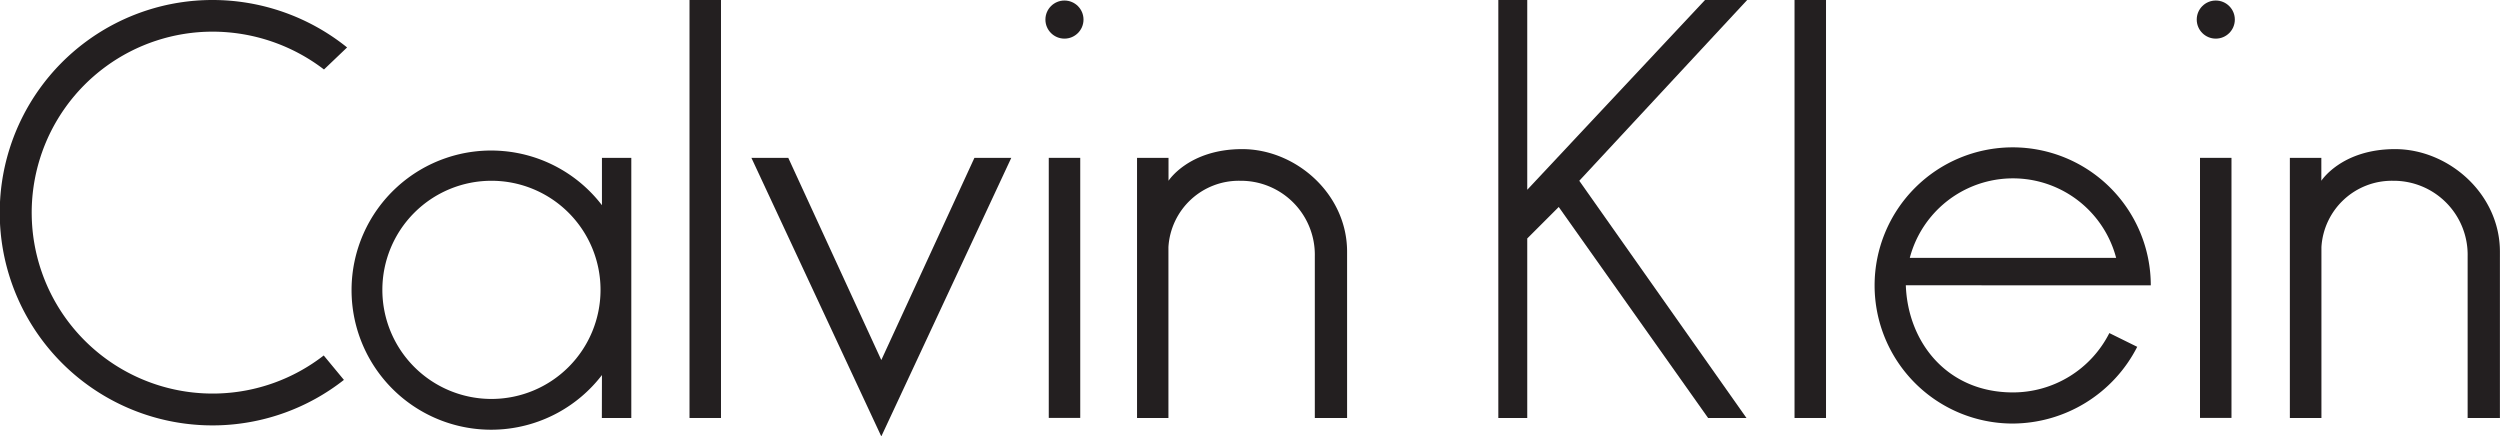 <svg xmlns="http://www.w3.org/2000/svg" viewBox="0 0 283.5 49.49"><defs><style>.cls-1,.cls-2{fill:#231f20;}.cls-1{fill-rule:evenodd;}</style></defs><title>calvin_klein</title><g id="Vordergrund"><path class="cls-1" d="M44.38,17.11a20.79,20.79,0,0,0-12.63-4.29,20.52,20.52,0,1,0,12.6,36.72l2.29,2.77A24.12,24.12,0,1,1,31.76,9.23,24.35,24.35,0,0,1,47,14.61Z" transform="translate(-7.64 -9.23)"/><rect class="cls-2" x="78.19" width="3.57" height="47.4"/><polygon class="cls-1" points="99.94 49.49 85.21 17.9 89.39 17.9 99.94 40.83 110.5 17.9 114.68 17.9 99.94 49.49"/><rect class="cls-2" x="118.93" y="17.9" width="3.57" height="29.49"/><circle class="cls-2" cx="120.71" cy="2.22" r="2.16"/><path class="cls-1" d="M136.58,56.63V27.13h3.57v2.6s2.29-3.59,8.36-3.59,11.89,5.07,11.89,11.63V56.63h-3.66V38.29a8.39,8.39,0,0,0-8.49-8.56,8,8,0,0,0-8.11,7.52V56.63Z" transform="translate(-7.64 -9.23)"/><polygon class="cls-1" points="169.91 0 169.91 47.4 173.19 47.4 173.19 27.04 176.76 23.47 193.7 47.4 198.05 47.4 179.09 20.5 198.13 0 193.35 0 173.19 21.52 173.19 0 169.91 0"/><rect class="cls-2" x="203.5" width="3.57" height="47.4"/><rect class="cls-2" x="249.48" y="17.9" width="3.57" height="29.49"/><circle class="cls-2" cx="251.27" cy="2.22" r="2.16"/><path class="cls-1" d="M267.31,56.63V27.13h3.57v2.6s2.29-3.59,8.36-3.59,11.89,5.07,11.89,11.63V56.63h-3.66V38.29A8.39,8.39,0,0,0,279,29.73a8,8,0,0,0-8.11,7.52V56.63Z" transform="translate(-7.64 -9.23)"/><path class="cls-1" d="M224.21,38.47a12.1,12.1,0,0,1,23.4,0Zm27.33,3.12a15.66,15.66,0,1,0-15.65,15.67A15.92,15.92,0,0,0,250,48.56L246.84,47a12.25,12.25,0,0,1-10.94,6.73c-7.43,0-11.91-5.65-12.14-12.15Z" transform="translate(-7.64 -9.23)"/><path class="cls-1" d="M51,42.1A12.37,12.37,0,1,1,63.37,54.47,12.37,12.37,0,0,1,51,42.1Zm24.9,9.66a15.83,15.83,0,1,1,0-19.26V27.13h3.33V56.63H75.89Z" transform="translate(-7.64 -9.23)"/></g></svg>